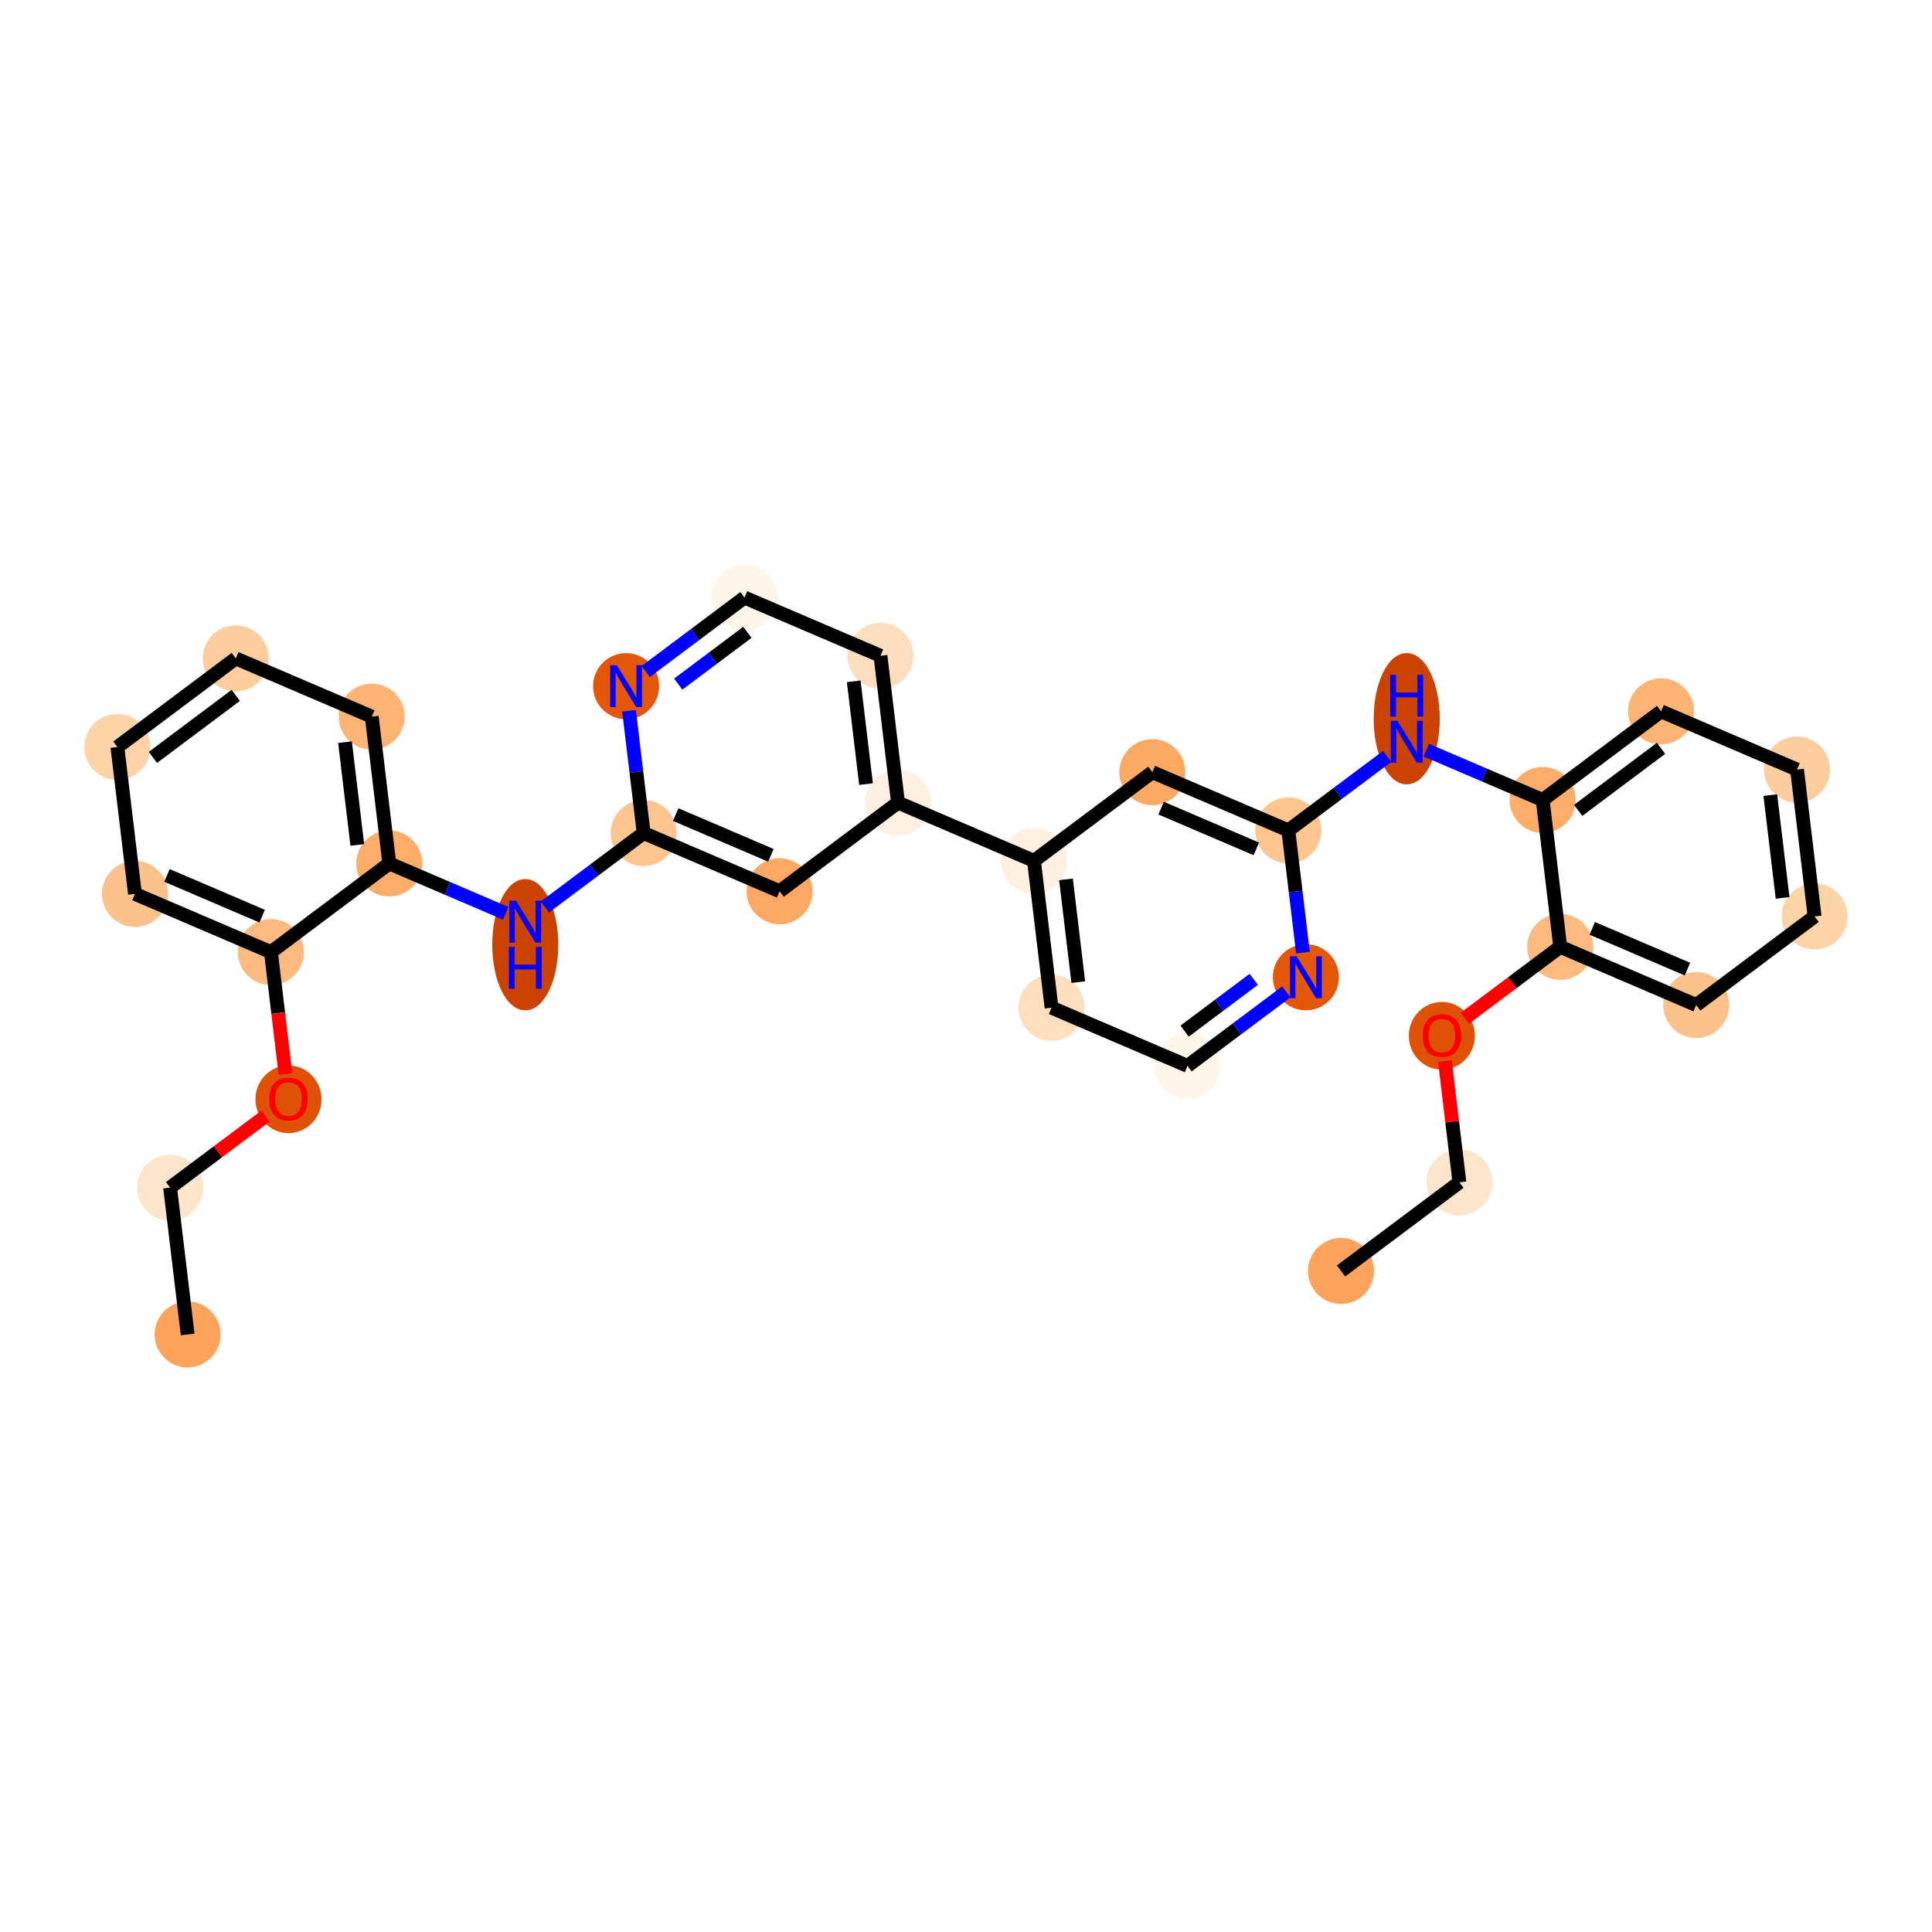 <?xml version='1.0' encoding='iso-8859-1'?>
<svg version='1.1' baseProfile='full'
              xmlns='http://www.w3.org/2000/svg'
                      xmlns:rdkit='http://www.rdkit.org/xml'
                      xmlns:xlink='http://www.w3.org/1999/xlink'
                  xml:space='preserve'
width='280px' height='280px' viewBox='0 0 280 280'>
<!-- END OF HEADER -->
<rect style='opacity:1.0;fill:#FFFFFF;stroke:none' width='280' height='280' x='0' y='0'> </rect>
<ellipse cx='194.352' cy='184.197' rx='4.287' ry='4.287'  style='fill:#FDA35B;fill-rule:evenodd;stroke:#FDA35B;stroke-width:1.0px;stroke-linecap:butt;stroke-linejoin:miter;stroke-opacity:1' />
<ellipse cx='211.51' cy='171.352' rx='4.287' ry='4.287'  style='fill:#FDE5CC;fill-rule:evenodd;stroke:#FDE5CC;stroke-width:1.0px;stroke-linecap:butt;stroke-linejoin:miter;stroke-opacity:1' />
<ellipse cx='208.965' cy='150.116' rx='4.287' ry='4.407'  style='fill:#DF5106;fill-rule:evenodd;stroke:#DF5106;stroke-width:1.0px;stroke-linecap:butt;stroke-linejoin:miter;stroke-opacity:1' />
<ellipse cx='226.123' cy='137.223' rx='4.287' ry='4.287'  style='fill:#FDBA7F;fill-rule:evenodd;stroke:#FDBA7F;stroke-width:1.0px;stroke-linecap:butt;stroke-linejoin:miter;stroke-opacity:1' />
<ellipse cx='245.827' cy='145.66' rx='4.287' ry='4.287'  style='fill:#FDC28C;fill-rule:evenodd;stroke:#FDC28C;stroke-width:1.0px;stroke-linecap:butt;stroke-linejoin:miter;stroke-opacity:1' />
<ellipse cx='262.986' cy='132.814' rx='4.287' ry='4.287'  style='fill:#FDD3A8;fill-rule:evenodd;stroke:#FDD3A8;stroke-width:1.0px;stroke-linecap:butt;stroke-linejoin:miter;stroke-opacity:1' />
<ellipse cx='260.44' cy='111.531' rx='4.287' ry='4.287'  style='fill:#FDCD9E;fill-rule:evenodd;stroke:#FDCD9E;stroke-width:1.0px;stroke-linecap:butt;stroke-linejoin:miter;stroke-opacity:1' />
<ellipse cx='240.736' cy='103.094' rx='4.287' ry='4.287'  style='fill:#FDB474;fill-rule:evenodd;stroke:#FDB474;stroke-width:1.0px;stroke-linecap:butt;stroke-linejoin:miter;stroke-opacity:1' />
<ellipse cx='223.577' cy='115.94' rx='4.287' ry='4.287'  style='fill:#FDAD6A;fill-rule:evenodd;stroke:#FDAD6A;stroke-width:1.0px;stroke-linecap:butt;stroke-linejoin:miter;stroke-opacity:1' />
<ellipse cx='203.873' cy='104.165' rx='4.287' ry='9.014'  style='fill:#CB4301;fill-rule:evenodd;stroke:#CB4301;stroke-width:1.0px;stroke-linecap:butt;stroke-linejoin:miter;stroke-opacity:1' />
<ellipse cx='186.715' cy='120.349' rx='4.287' ry='4.287'  style='fill:#FDC590;fill-rule:evenodd;stroke:#FDC590;stroke-width:1.0px;stroke-linecap:butt;stroke-linejoin:miter;stroke-opacity:1' />
<ellipse cx='167.011' cy='111.913' rx='4.287' ry='4.287'  style='fill:#FDA964;fill-rule:evenodd;stroke:#FDA964;stroke-width:1.0px;stroke-linecap:butt;stroke-linejoin:miter;stroke-opacity:1' />
<ellipse cx='149.852' cy='124.759' rx='4.287' ry='4.287'  style='fill:#FEF1E4;fill-rule:evenodd;stroke:#FEF1E4;stroke-width:1.0px;stroke-linecap:butt;stroke-linejoin:miter;stroke-opacity:1' />
<ellipse cx='130.148' cy='116.322' rx='4.287' ry='4.287'  style='fill:#FEF1E4;fill-rule:evenodd;stroke:#FEF1E4;stroke-width:1.0px;stroke-linecap:butt;stroke-linejoin:miter;stroke-opacity:1' />
<ellipse cx='127.602' cy='95.039' rx='4.287' ry='4.287'  style='fill:#FDDEBE;fill-rule:evenodd;stroke:#FDDEBE;stroke-width:1.0px;stroke-linecap:butt;stroke-linejoin:miter;stroke-opacity:1' />
<ellipse cx='107.898' cy='86.602' rx='4.287' ry='4.287'  style='fill:#FFF5EB;fill-rule:evenodd;stroke:#FFF5EB;stroke-width:1.0px;stroke-linecap:butt;stroke-linejoin:miter;stroke-opacity:1' />
<ellipse cx='90.74' cy='99.448' rx='4.287' ry='4.292'  style='fill:#E45709;fill-rule:evenodd;stroke:#E45709;stroke-width:1.0px;stroke-linecap:butt;stroke-linejoin:miter;stroke-opacity:1' />
<ellipse cx='93.285' cy='120.731' rx='4.287' ry='4.287'  style='fill:#FDC590;fill-rule:evenodd;stroke:#FDC590;stroke-width:1.0px;stroke-linecap:butt;stroke-linejoin:miter;stroke-opacity:1' />
<ellipse cx='76.127' cy='136.916' rx='4.287' ry='9.014'  style='fill:#CC4301;fill-rule:evenodd;stroke:#CC4301;stroke-width:1.0px;stroke-linecap:butt;stroke-linejoin:miter;stroke-opacity:1' />
<ellipse cx='56.422' cy='125.14' rx='4.287' ry='4.287'  style='fill:#FDAD6A;fill-rule:evenodd;stroke:#FDAD6A;stroke-width:1.0px;stroke-linecap:butt;stroke-linejoin:miter;stroke-opacity:1' />
<ellipse cx='53.877' cy='103.858' rx='4.287' ry='4.287'  style='fill:#FDB474;fill-rule:evenodd;stroke:#FDB474;stroke-width:1.0px;stroke-linecap:butt;stroke-linejoin:miter;stroke-opacity:1' />
<ellipse cx='34.173' cy='95.421' rx='4.287' ry='4.287'  style='fill:#FDCD9E;fill-rule:evenodd;stroke:#FDCD9E;stroke-width:1.0px;stroke-linecap:butt;stroke-linejoin:miter;stroke-opacity:1' />
<ellipse cx='17.014' cy='108.267' rx='4.287' ry='4.287'  style='fill:#FDD3A8;fill-rule:evenodd;stroke:#FDD3A8;stroke-width:1.0px;stroke-linecap:butt;stroke-linejoin:miter;stroke-opacity:1' />
<ellipse cx='19.56' cy='129.549' rx='4.287' ry='4.287'  style='fill:#FDC28C;fill-rule:evenodd;stroke:#FDC28C;stroke-width:1.0px;stroke-linecap:butt;stroke-linejoin:miter;stroke-opacity:1' />
<ellipse cx='39.264' cy='137.986' rx='4.287' ry='4.287'  style='fill:#FDBA7F;fill-rule:evenodd;stroke:#FDBA7F;stroke-width:1.0px;stroke-linecap:butt;stroke-linejoin:miter;stroke-opacity:1' />
<ellipse cx='41.81' cy='159.316' rx='4.287' ry='4.407'  style='fill:#DF5106;fill-rule:evenodd;stroke:#DF5106;stroke-width:1.0px;stroke-linecap:butt;stroke-linejoin:miter;stroke-opacity:1' />
<ellipse cx='24.651' cy='172.115' rx='4.287' ry='4.287'  style='fill:#FDE5CC;fill-rule:evenodd;stroke:#FDE5CC;stroke-width:1.0px;stroke-linecap:butt;stroke-linejoin:miter;stroke-opacity:1' />
<ellipse cx='27.197' cy='193.398' rx='4.287' ry='4.287'  style='fill:#FDA35B;fill-rule:evenodd;stroke:#FDA35B;stroke-width:1.0px;stroke-linecap:butt;stroke-linejoin:miter;stroke-opacity:1' />
<ellipse cx='112.989' cy='129.168' rx='4.287' ry='4.287'  style='fill:#FDA964;fill-rule:evenodd;stroke:#FDA964;stroke-width:1.0px;stroke-linecap:butt;stroke-linejoin:miter;stroke-opacity:1' />
<ellipse cx='152.398' cy='146.041' rx='4.287' ry='4.287'  style='fill:#FDDEBE;fill-rule:evenodd;stroke:#FDDEBE;stroke-width:1.0px;stroke-linecap:butt;stroke-linejoin:miter;stroke-opacity:1' />
<ellipse cx='172.102' cy='154.478' rx='4.287' ry='4.287'  style='fill:#FFF5EB;fill-rule:evenodd;stroke:#FFF5EB;stroke-width:1.0px;stroke-linecap:butt;stroke-linejoin:miter;stroke-opacity:1' />
<ellipse cx='189.26' cy='141.632' rx='4.287' ry='4.292'  style='fill:#E45709;fill-rule:evenodd;stroke:#E45709;stroke-width:1.0px;stroke-linecap:butt;stroke-linejoin:miter;stroke-opacity:1' />
<path class='bond-0 atom-0 atom-1' d='M 194.352,184.197 L 211.51,171.352' style='fill:none;fill-rule:evenodd;stroke:#000000;stroke-width:2.0px;stroke-linecap:butt;stroke-linejoin:miter;stroke-opacity:1' />
<path class='bond-1 atom-1 atom-2' d='M 211.51,171.352 L 210.459,162.56' style='fill:none;fill-rule:evenodd;stroke:#000000;stroke-width:2.0px;stroke-linecap:butt;stroke-linejoin:miter;stroke-opacity:1' />
<path class='bond-1 atom-1 atom-2' d='M 210.459,162.56 L 209.407,153.768' style='fill:none;fill-rule:evenodd;stroke:#FF0000;stroke-width:2.0px;stroke-linecap:butt;stroke-linejoin:miter;stroke-opacity:1' />
<path class='bond-2 atom-2 atom-3' d='M 212.287,147.582 L 219.205,142.402' style='fill:none;fill-rule:evenodd;stroke:#FF0000;stroke-width:2.0px;stroke-linecap:butt;stroke-linejoin:miter;stroke-opacity:1' />
<path class='bond-2 atom-2 atom-3' d='M 219.205,142.402 L 226.123,137.223' style='fill:none;fill-rule:evenodd;stroke:#000000;stroke-width:2.0px;stroke-linecap:butt;stroke-linejoin:miter;stroke-opacity:1' />
<path class='bond-3 atom-3 atom-4' d='M 226.123,137.223 L 245.827,145.66' style='fill:none;fill-rule:evenodd;stroke:#000000;stroke-width:2.0px;stroke-linecap:butt;stroke-linejoin:miter;stroke-opacity:1' />
<path class='bond-3 atom-3 atom-4' d='M 230.766,134.548 L 244.559,140.453' style='fill:none;fill-rule:evenodd;stroke:#000000;stroke-width:2.0px;stroke-linecap:butt;stroke-linejoin:miter;stroke-opacity:1' />
<path class='bond-31 atom-8 atom-3' d='M 223.577,115.94 L 226.123,137.223' style='fill:none;fill-rule:evenodd;stroke:#000000;stroke-width:2.0px;stroke-linecap:butt;stroke-linejoin:miter;stroke-opacity:1' />
<path class='bond-4 atom-4 atom-5' d='M 245.827,145.66 L 262.986,132.814' style='fill:none;fill-rule:evenodd;stroke:#000000;stroke-width:2.0px;stroke-linecap:butt;stroke-linejoin:miter;stroke-opacity:1' />
<path class='bond-5 atom-5 atom-6' d='M 262.986,132.814 L 260.44,111.531' style='fill:none;fill-rule:evenodd;stroke:#000000;stroke-width:2.0px;stroke-linecap:butt;stroke-linejoin:miter;stroke-opacity:1' />
<path class='bond-5 atom-5 atom-6' d='M 258.347,130.13 L 256.566,115.233' style='fill:none;fill-rule:evenodd;stroke:#000000;stroke-width:2.0px;stroke-linecap:butt;stroke-linejoin:miter;stroke-opacity:1' />
<path class='bond-6 atom-6 atom-7' d='M 260.44,111.531 L 240.736,103.094' style='fill:none;fill-rule:evenodd;stroke:#000000;stroke-width:2.0px;stroke-linecap:butt;stroke-linejoin:miter;stroke-opacity:1' />
<path class='bond-7 atom-7 atom-8' d='M 240.736,103.094 L 223.577,115.94' style='fill:none;fill-rule:evenodd;stroke:#000000;stroke-width:2.0px;stroke-linecap:butt;stroke-linejoin:miter;stroke-opacity:1' />
<path class='bond-7 atom-7 atom-8' d='M 240.731,108.453 L 228.72,117.445' style='fill:none;fill-rule:evenodd;stroke:#000000;stroke-width:2.0px;stroke-linecap:butt;stroke-linejoin:miter;stroke-opacity:1' />
<path class='bond-8 atom-8 atom-9' d='M 223.577,115.94 L 215.144,112.329' style='fill:none;fill-rule:evenodd;stroke:#000000;stroke-width:2.0px;stroke-linecap:butt;stroke-linejoin:miter;stroke-opacity:1' />
<path class='bond-8 atom-8 atom-9' d='M 215.144,112.329 L 206.711,108.719' style='fill:none;fill-rule:evenodd;stroke:#0000FF;stroke-width:2.0px;stroke-linecap:butt;stroke-linejoin:miter;stroke-opacity:1' />
<path class='bond-9 atom-9 atom-10' d='M 201.035,109.628 L 193.875,114.989' style='fill:none;fill-rule:evenodd;stroke:#0000FF;stroke-width:2.0px;stroke-linecap:butt;stroke-linejoin:miter;stroke-opacity:1' />
<path class='bond-9 atom-9 atom-10' d='M 193.875,114.989 L 186.715,120.349' style='fill:none;fill-rule:evenodd;stroke:#000000;stroke-width:2.0px;stroke-linecap:butt;stroke-linejoin:miter;stroke-opacity:1' />
<path class='bond-10 atom-10 atom-11' d='M 186.715,120.349 L 167.011,111.913' style='fill:none;fill-rule:evenodd;stroke:#000000;stroke-width:2.0px;stroke-linecap:butt;stroke-linejoin:miter;stroke-opacity:1' />
<path class='bond-10 atom-10 atom-11' d='M 182.072,123.025 L 168.279,117.119' style='fill:none;fill-rule:evenodd;stroke:#000000;stroke-width:2.0px;stroke-linecap:butt;stroke-linejoin:miter;stroke-opacity:1' />
<path class='bond-32 atom-31 atom-10' d='M 188.833,138.061 L 187.774,129.205' style='fill:none;fill-rule:evenodd;stroke:#0000FF;stroke-width:2.0px;stroke-linecap:butt;stroke-linejoin:miter;stroke-opacity:1' />
<path class='bond-32 atom-31 atom-10' d='M 187.774,129.205 L 186.715,120.349' style='fill:none;fill-rule:evenodd;stroke:#000000;stroke-width:2.0px;stroke-linecap:butt;stroke-linejoin:miter;stroke-opacity:1' />
<path class='bond-11 atom-11 atom-12' d='M 167.011,111.913 L 149.852,124.759' style='fill:none;fill-rule:evenodd;stroke:#000000;stroke-width:2.0px;stroke-linecap:butt;stroke-linejoin:miter;stroke-opacity:1' />
<path class='bond-12 atom-12 atom-13' d='M 149.852,124.759 L 130.148,116.322' style='fill:none;fill-rule:evenodd;stroke:#000000;stroke-width:2.0px;stroke-linecap:butt;stroke-linejoin:miter;stroke-opacity:1' />
<path class='bond-28 atom-12 atom-29' d='M 149.852,124.759 L 152.398,146.041' style='fill:none;fill-rule:evenodd;stroke:#000000;stroke-width:2.0px;stroke-linecap:butt;stroke-linejoin:miter;stroke-opacity:1' />
<path class='bond-28 atom-12 atom-29' d='M 154.49,127.442 L 156.272,142.34' style='fill:none;fill-rule:evenodd;stroke:#000000;stroke-width:2.0px;stroke-linecap:butt;stroke-linejoin:miter;stroke-opacity:1' />
<path class='bond-13 atom-13 atom-14' d='M 130.148,116.322 L 127.602,95.039' style='fill:none;fill-rule:evenodd;stroke:#000000;stroke-width:2.0px;stroke-linecap:butt;stroke-linejoin:miter;stroke-opacity:1' />
<path class='bond-13 atom-13 atom-14' d='M 125.51,113.639 L 123.728,98.741' style='fill:none;fill-rule:evenodd;stroke:#000000;stroke-width:2.0px;stroke-linecap:butt;stroke-linejoin:miter;stroke-opacity:1' />
<path class='bond-33 atom-28 atom-13' d='M 112.989,129.168 L 130.148,116.322' style='fill:none;fill-rule:evenodd;stroke:#000000;stroke-width:2.0px;stroke-linecap:butt;stroke-linejoin:miter;stroke-opacity:1' />
<path class='bond-14 atom-14 atom-15' d='M 127.602,95.039 L 107.898,86.602' style='fill:none;fill-rule:evenodd;stroke:#000000;stroke-width:2.0px;stroke-linecap:butt;stroke-linejoin:miter;stroke-opacity:1' />
<path class='bond-15 atom-15 atom-16' d='M 107.898,86.602 L 100.738,91.963' style='fill:none;fill-rule:evenodd;stroke:#000000;stroke-width:2.0px;stroke-linecap:butt;stroke-linejoin:miter;stroke-opacity:1' />
<path class='bond-15 atom-15 atom-16' d='M 100.738,91.963 L 93.578,97.324' style='fill:none;fill-rule:evenodd;stroke:#0000FF;stroke-width:2.0px;stroke-linecap:butt;stroke-linejoin:miter;stroke-opacity:1' />
<path class='bond-15 atom-15 atom-16' d='M 108.319,91.642 L 103.307,95.395' style='fill:none;fill-rule:evenodd;stroke:#000000;stroke-width:2.0px;stroke-linecap:butt;stroke-linejoin:miter;stroke-opacity:1' />
<path class='bond-15 atom-15 atom-16' d='M 103.307,95.395 L 98.295,99.147' style='fill:none;fill-rule:evenodd;stroke:#0000FF;stroke-width:2.0px;stroke-linecap:butt;stroke-linejoin:miter;stroke-opacity:1' />
<path class='bond-16 atom-16 atom-17' d='M 91.167,103.019 L 92.226,111.875' style='fill:none;fill-rule:evenodd;stroke:#0000FF;stroke-width:2.0px;stroke-linecap:butt;stroke-linejoin:miter;stroke-opacity:1' />
<path class='bond-16 atom-16 atom-17' d='M 92.226,111.875 L 93.285,120.731' style='fill:none;fill-rule:evenodd;stroke:#000000;stroke-width:2.0px;stroke-linecap:butt;stroke-linejoin:miter;stroke-opacity:1' />
<path class='bond-17 atom-17 atom-18' d='M 93.285,120.731 L 86.125,126.092' style='fill:none;fill-rule:evenodd;stroke:#000000;stroke-width:2.0px;stroke-linecap:butt;stroke-linejoin:miter;stroke-opacity:1' />
<path class='bond-17 atom-17 atom-18' d='M 86.125,126.092 L 78.965,131.452' style='fill:none;fill-rule:evenodd;stroke:#0000FF;stroke-width:2.0px;stroke-linecap:butt;stroke-linejoin:miter;stroke-opacity:1' />
<path class='bond-27 atom-17 atom-28' d='M 93.285,120.731 L 112.989,129.168' style='fill:none;fill-rule:evenodd;stroke:#000000;stroke-width:2.0px;stroke-linecap:butt;stroke-linejoin:miter;stroke-opacity:1' />
<path class='bond-27 atom-17 atom-28' d='M 97.928,118.056 L 111.721,123.961' style='fill:none;fill-rule:evenodd;stroke:#000000;stroke-width:2.0px;stroke-linecap:butt;stroke-linejoin:miter;stroke-opacity:1' />
<path class='bond-18 atom-18 atom-19' d='M 73.289,132.362 L 64.856,128.751' style='fill:none;fill-rule:evenodd;stroke:#0000FF;stroke-width:2.0px;stroke-linecap:butt;stroke-linejoin:miter;stroke-opacity:1' />
<path class='bond-18 atom-18 atom-19' d='M 64.856,128.751 L 56.422,125.14' style='fill:none;fill-rule:evenodd;stroke:#000000;stroke-width:2.0px;stroke-linecap:butt;stroke-linejoin:miter;stroke-opacity:1' />
<path class='bond-19 atom-19 atom-20' d='M 56.422,125.14 L 53.877,103.858' style='fill:none;fill-rule:evenodd;stroke:#000000;stroke-width:2.0px;stroke-linecap:butt;stroke-linejoin:miter;stroke-opacity:1' />
<path class='bond-19 atom-19 atom-20' d='M 51.784,122.457 L 50.002,107.559' style='fill:none;fill-rule:evenodd;stroke:#000000;stroke-width:2.0px;stroke-linecap:butt;stroke-linejoin:miter;stroke-opacity:1' />
<path class='bond-34 atom-24 atom-19' d='M 39.264,137.986 L 56.422,125.14' style='fill:none;fill-rule:evenodd;stroke:#000000;stroke-width:2.0px;stroke-linecap:butt;stroke-linejoin:miter;stroke-opacity:1' />
<path class='bond-20 atom-20 atom-21' d='M 53.877,103.858 L 34.173,95.421' style='fill:none;fill-rule:evenodd;stroke:#000000;stroke-width:2.0px;stroke-linecap:butt;stroke-linejoin:miter;stroke-opacity:1' />
<path class='bond-21 atom-21 atom-22' d='M 34.173,95.421 L 17.014,108.267' style='fill:none;fill-rule:evenodd;stroke:#000000;stroke-width:2.0px;stroke-linecap:butt;stroke-linejoin:miter;stroke-opacity:1' />
<path class='bond-21 atom-21 atom-22' d='M 34.168,100.779 L 22.157,109.772' style='fill:none;fill-rule:evenodd;stroke:#000000;stroke-width:2.0px;stroke-linecap:butt;stroke-linejoin:miter;stroke-opacity:1' />
<path class='bond-22 atom-22 atom-23' d='M 17.014,108.267 L 19.56,129.549' style='fill:none;fill-rule:evenodd;stroke:#000000;stroke-width:2.0px;stroke-linecap:butt;stroke-linejoin:miter;stroke-opacity:1' />
<path class='bond-23 atom-23 atom-24' d='M 19.56,129.549 L 39.264,137.986' style='fill:none;fill-rule:evenodd;stroke:#000000;stroke-width:2.0px;stroke-linecap:butt;stroke-linejoin:miter;stroke-opacity:1' />
<path class='bond-23 atom-23 atom-24' d='M 24.203,126.874 L 37.996,132.78' style='fill:none;fill-rule:evenodd;stroke:#000000;stroke-width:2.0px;stroke-linecap:butt;stroke-linejoin:miter;stroke-opacity:1' />
<path class='bond-24 atom-24 atom-25' d='M 39.264,137.986 L 40.321,146.825' style='fill:none;fill-rule:evenodd;stroke:#000000;stroke-width:2.0px;stroke-linecap:butt;stroke-linejoin:miter;stroke-opacity:1' />
<path class='bond-24 atom-24 atom-25' d='M 40.321,146.825 L 41.378,155.664' style='fill:none;fill-rule:evenodd;stroke:#FF0000;stroke-width:2.0px;stroke-linecap:butt;stroke-linejoin:miter;stroke-opacity:1' />
<path class='bond-25 atom-25 atom-26' d='M 38.487,161.756 L 31.569,166.936' style='fill:none;fill-rule:evenodd;stroke:#FF0000;stroke-width:2.0px;stroke-linecap:butt;stroke-linejoin:miter;stroke-opacity:1' />
<path class='bond-25 atom-25 atom-26' d='M 31.569,166.936 L 24.651,172.115' style='fill:none;fill-rule:evenodd;stroke:#000000;stroke-width:2.0px;stroke-linecap:butt;stroke-linejoin:miter;stroke-opacity:1' />
<path class='bond-26 atom-26 atom-27' d='M 24.651,172.115 L 27.197,193.398' style='fill:none;fill-rule:evenodd;stroke:#000000;stroke-width:2.0px;stroke-linecap:butt;stroke-linejoin:miter;stroke-opacity:1' />
<path class='bond-29 atom-29 atom-30' d='M 152.398,146.041 L 172.102,154.478' style='fill:none;fill-rule:evenodd;stroke:#000000;stroke-width:2.0px;stroke-linecap:butt;stroke-linejoin:miter;stroke-opacity:1' />
<path class='bond-30 atom-30 atom-31' d='M 172.102,154.478 L 179.262,149.117' style='fill:none;fill-rule:evenodd;stroke:#000000;stroke-width:2.0px;stroke-linecap:butt;stroke-linejoin:miter;stroke-opacity:1' />
<path class='bond-30 atom-30 atom-31' d='M 179.262,149.117 L 186.423,143.757' style='fill:none;fill-rule:evenodd;stroke:#0000FF;stroke-width:2.0px;stroke-linecap:butt;stroke-linejoin:miter;stroke-opacity:1' />
<path class='bond-30 atom-30 atom-31' d='M 171.681,149.438 L 176.693,145.686' style='fill:none;fill-rule:evenodd;stroke:#000000;stroke-width:2.0px;stroke-linecap:butt;stroke-linejoin:miter;stroke-opacity:1' />
<path class='bond-30 atom-30 atom-31' d='M 176.693,145.686 L 181.705,141.933' style='fill:none;fill-rule:evenodd;stroke:#0000FF;stroke-width:2.0px;stroke-linecap:butt;stroke-linejoin:miter;stroke-opacity:1' />
<path  class='atom-2' d='M 206.178 150.086
Q 206.178 148.628, 206.898 147.814
Q 207.619 146.999, 208.965 146.999
Q 210.311 146.999, 211.031 147.814
Q 211.751 148.628, 211.751 150.086
Q 211.751 151.561, 211.022 152.401
Q 210.294 153.233, 208.965 153.233
Q 207.627 153.233, 206.898 152.401
Q 206.178 151.569, 206.178 150.086
M 208.965 152.547
Q 209.891 152.547, 210.388 151.929
Q 210.894 151.303, 210.894 150.086
Q 210.894 148.894, 210.388 148.294
Q 209.891 147.685, 208.965 147.685
Q 208.039 147.685, 207.533 148.285
Q 207.036 148.886, 207.036 150.086
Q 207.036 151.312, 207.533 151.929
Q 208.039 152.547, 208.965 152.547
' fill='#FF0000'/>
<path  class='atom-9' d='M 202.532 104.468
L 204.521 107.684
Q 204.718 108.001, 205.035 108.575
Q 205.352 109.15, 205.369 109.184
L 205.369 104.468
L 206.175 104.468
L 206.175 110.539
L 205.344 110.539
L 203.209 107.023
Q 202.96 106.612, 202.694 106.14
Q 202.437 105.669, 202.36 105.523
L 202.36 110.539
L 201.571 110.539
L 201.571 104.468
L 202.532 104.468
' fill='#0000FF'/>
<path  class='atom-9' d='M 201.498 97.791
L 202.321 97.791
L 202.321 100.372
L 205.425 100.372
L 205.425 97.791
L 206.248 97.791
L 206.248 103.861
L 205.425 103.861
L 205.425 101.058
L 202.321 101.058
L 202.321 103.861
L 201.498 103.861
L 201.498 97.791
' fill='#0000FF'/>
<path  class='atom-16' d='M 89.398 96.413
L 91.387 99.628
Q 91.584 99.946, 91.901 100.52
Q 92.219 101.095, 92.236 101.129
L 92.236 96.413
L 93.042 96.413
L 93.042 102.483
L 92.21 102.483
L 90.075 98.968
Q 89.826 98.557, 89.561 98.085
Q 89.303 97.614, 89.226 97.468
L 89.226 102.483
L 88.438 102.483
L 88.438 96.413
L 89.398 96.413
' fill='#0000FF'/>
<path  class='atom-18' d='M 74.785 130.542
L 76.774 133.757
Q 76.971 134.074, 77.288 134.649
Q 77.606 135.223, 77.623 135.257
L 77.623 130.542
L 78.429 130.542
L 78.429 136.612
L 77.597 136.612
L 75.462 133.097
Q 75.214 132.685, 74.948 132.214
Q 74.691 131.742, 74.613 131.596
L 74.613 136.612
L 73.825 136.612
L 73.825 130.542
L 74.785 130.542
' fill='#0000FF'/>
<path  class='atom-18' d='M 73.752 137.219
L 74.575 137.219
L 74.575 139.8
L 77.678 139.8
L 77.678 137.219
L 78.502 137.219
L 78.502 143.289
L 77.678 143.289
L 77.678 140.486
L 74.575 140.486
L 74.575 143.289
L 73.752 143.289
L 73.752 137.219
' fill='#0000FF'/>
<path  class='atom-25' d='M 39.023 159.286
Q 39.023 157.829, 39.743 157.014
Q 40.464 156.2, 41.81 156.2
Q 43.156 156.2, 43.876 157.014
Q 44.596 157.829, 44.596 159.286
Q 44.596 160.761, 43.867 161.601
Q 43.139 162.433, 41.81 162.433
Q 40.472 162.433, 39.743 161.601
Q 39.023 160.769, 39.023 159.286
M 41.81 161.747
Q 42.736 161.747, 43.233 161.129
Q 43.739 160.504, 43.739 159.286
Q 43.739 158.094, 43.233 157.494
Q 42.736 156.885, 41.81 156.885
Q 40.884 156.885, 40.378 157.486
Q 39.88 158.086, 39.88 159.286
Q 39.88 160.512, 40.378 161.129
Q 40.884 161.747, 41.81 161.747
' fill='#FF0000'/>
<path  class='atom-31' d='M 187.919 138.597
L 189.908 141.812
Q 190.105 142.129, 190.422 142.704
Q 190.739 143.278, 190.757 143.313
L 190.757 138.597
L 191.563 138.597
L 191.563 144.667
L 190.731 144.667
L 188.596 141.152
Q 188.347 140.74, 188.082 140.269
Q 187.824 139.797, 187.747 139.652
L 187.747 144.667
L 186.958 144.667
L 186.958 138.597
L 187.919 138.597
' fill='#0000FF'/>
</svg>
